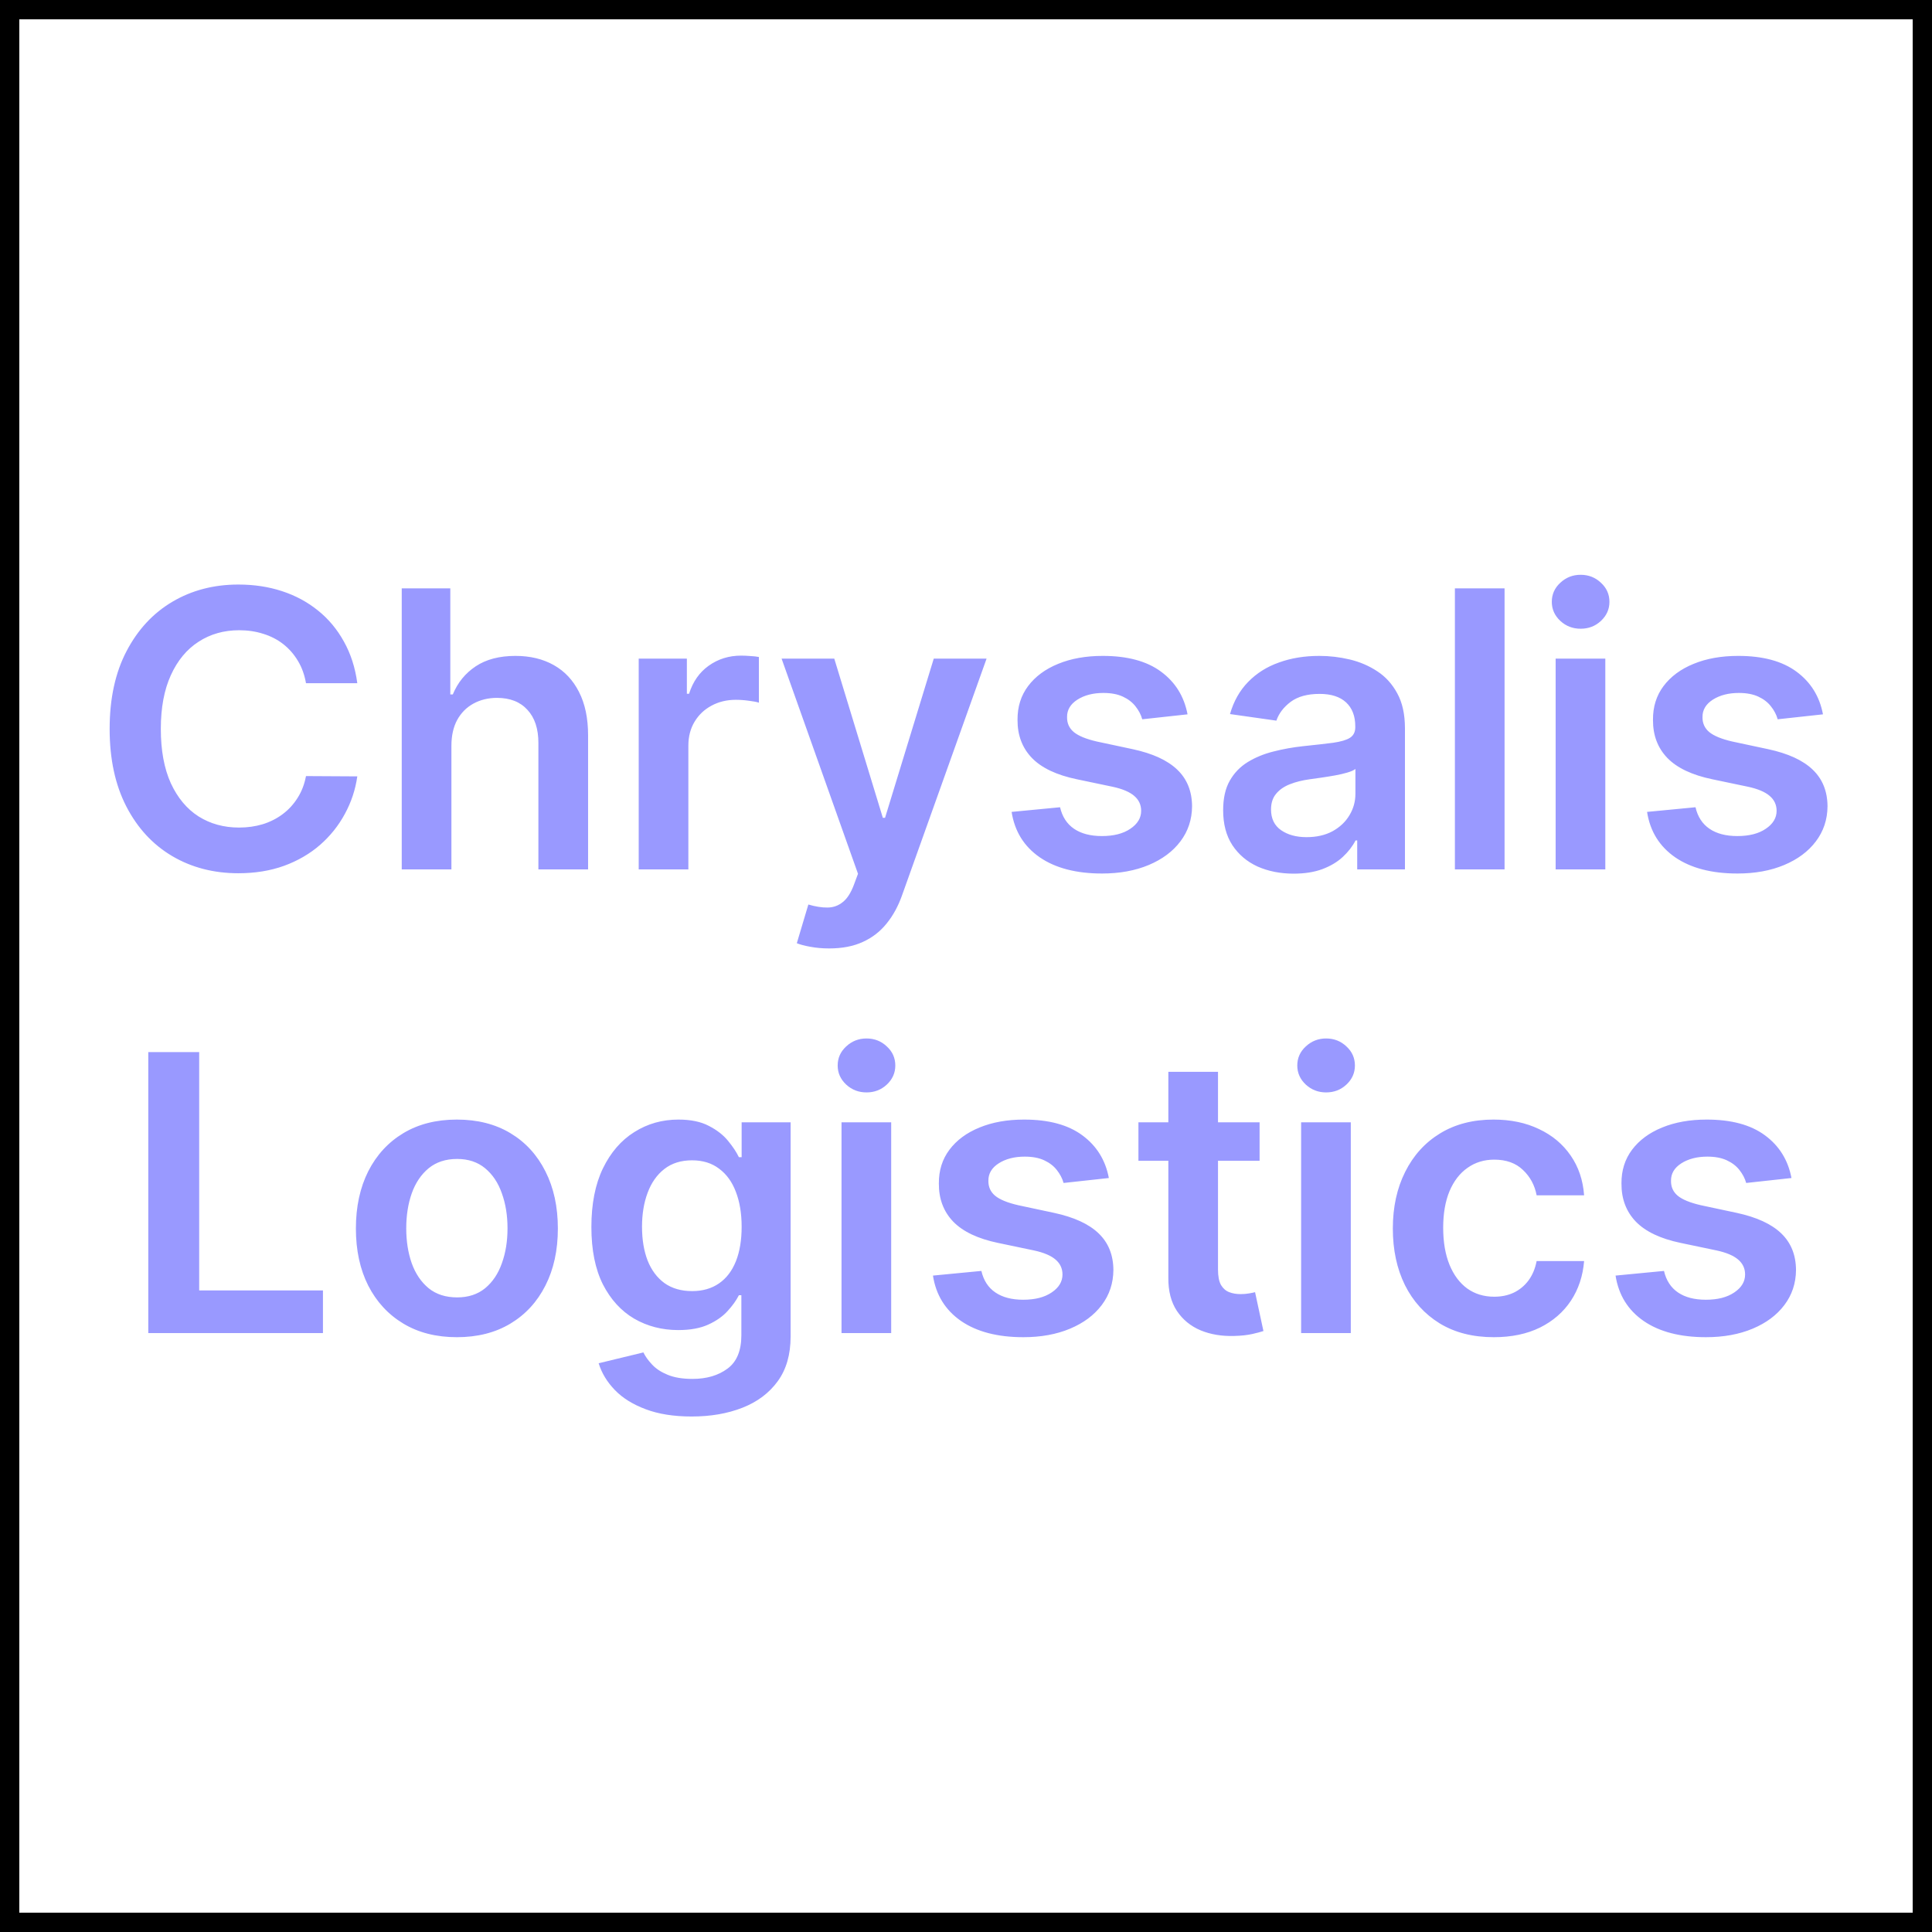 <svg width="100" height="100" viewBox="0 0 100 100" fill="none" xmlns="http://www.w3.org/2000/svg">
<rect x="0" y="0" width="100" height="100" fill="#333333" stroke="none"/>
<rect x="0.5" y="0.5" width="99" height="99" fill="white" stroke="black"/>
<path d="M18.494 35.362H15.838C15.762 34.927 15.623 34.541 15.419 34.205C15.215 33.864 14.962 33.575 14.659 33.338C14.356 33.101 14.01 32.924 13.622 32.805C13.239 32.682 12.824 32.621 12.379 32.621C11.588 32.621 10.888 32.82 10.277 33.217C9.666 33.61 9.188 34.188 8.842 34.95C8.497 35.708 8.324 36.633 8.324 37.727C8.324 38.84 8.497 39.778 8.842 40.54C9.193 41.297 9.671 41.87 10.277 42.258C10.888 42.642 11.586 42.834 12.372 42.834C12.808 42.834 13.215 42.777 13.594 42.663C13.977 42.545 14.32 42.372 14.624 42.145C14.931 41.918 15.189 41.638 15.398 41.307C15.611 40.975 15.758 40.597 15.838 40.17L18.494 40.185C18.395 40.876 18.18 41.525 17.848 42.131C17.521 42.737 17.093 43.272 16.562 43.736C16.032 44.195 15.412 44.555 14.702 44.815C13.992 45.071 13.203 45.199 12.337 45.199C11.058 45.199 9.917 44.903 8.913 44.311C7.91 43.719 7.119 42.865 6.541 41.747C5.964 40.63 5.675 39.29 5.675 37.727C5.675 36.16 5.966 34.82 6.548 33.707C7.131 32.59 7.924 31.735 8.928 31.143C9.931 30.552 11.068 30.256 12.337 30.256C13.146 30.256 13.899 30.369 14.595 30.597C15.291 30.824 15.912 31.158 16.456 31.598C17 32.034 17.448 32.569 17.798 33.203C18.153 33.833 18.385 34.553 18.494 35.362ZM23.365 38.608V45H20.794V30.454H23.308V35.945H23.436C23.691 35.329 24.087 34.844 24.622 34.489C25.162 34.129 25.848 33.949 26.681 33.949C27.439 33.949 28.1 34.108 28.663 34.425C29.226 34.742 29.662 35.206 29.97 35.817C30.282 36.428 30.439 37.173 30.439 38.054V45H27.867V38.452C27.867 37.718 27.678 37.147 27.299 36.74C26.925 36.328 26.4 36.122 25.723 36.122C25.268 36.122 24.861 36.222 24.501 36.42C24.146 36.615 23.867 36.896 23.663 37.266C23.464 37.635 23.365 38.082 23.365 38.608ZM33.059 45V34.091H35.552V35.909H35.666C35.865 35.279 36.206 34.794 36.689 34.453C37.176 34.108 37.733 33.935 38.358 33.935C38.5 33.935 38.658 33.942 38.834 33.956C39.013 33.965 39.163 33.982 39.281 34.006V36.371C39.172 36.333 38.999 36.3 38.762 36.271C38.53 36.238 38.306 36.222 38.088 36.222C37.619 36.222 37.198 36.323 36.824 36.527C36.454 36.726 36.163 37.003 35.95 37.358C35.737 37.713 35.63 38.123 35.63 38.587V45H33.059ZM42.919 49.091C42.569 49.091 42.244 49.062 41.946 49.006C41.653 48.954 41.418 48.892 41.243 48.821L41.84 46.818C42.214 46.927 42.547 46.979 42.841 46.974C43.135 46.97 43.392 46.877 43.615 46.697C43.842 46.522 44.034 46.229 44.19 45.817L44.41 45.227L40.455 34.091H43.182L45.696 42.33H45.81L48.331 34.091H51.065L46.697 46.321C46.494 46.899 46.224 47.394 45.888 47.805C45.552 48.222 45.14 48.539 44.652 48.757C44.169 48.98 43.591 49.091 42.919 49.091ZM61.467 36.974L59.123 37.23C59.057 36.993 58.941 36.771 58.775 36.562C58.614 36.354 58.396 36.186 58.121 36.058C57.847 35.93 57.511 35.867 57.113 35.867C56.578 35.867 56.128 35.983 55.764 36.215C55.404 36.447 55.226 36.747 55.231 37.117C55.226 37.434 55.342 37.692 55.579 37.891C55.82 38.09 56.218 38.253 56.772 38.381L58.633 38.778C59.665 39.001 60.432 39.354 60.934 39.837C61.441 40.32 61.696 40.952 61.701 41.733C61.696 42.419 61.495 43.026 61.097 43.551C60.704 44.072 60.157 44.479 59.457 44.773C58.756 45.066 57.951 45.213 57.042 45.213C55.707 45.213 54.632 44.934 53.818 44.375C53.003 43.812 52.518 43.028 52.361 42.024L54.869 41.783C54.982 42.275 55.224 42.647 55.593 42.898C55.962 43.149 56.443 43.274 57.035 43.274C57.646 43.274 58.136 43.149 58.505 42.898C58.879 42.647 59.066 42.337 59.066 41.967C59.066 41.655 58.945 41.397 58.704 41.193C58.467 40.99 58.098 40.833 57.596 40.724L55.735 40.334C54.689 40.116 53.914 39.749 53.413 39.233C52.911 38.712 52.662 38.054 52.667 37.258C52.662 36.586 52.844 36.004 53.214 35.511C53.588 35.014 54.106 34.631 54.769 34.361C55.437 34.086 56.206 33.949 57.077 33.949C58.356 33.949 59.362 34.221 60.096 34.766C60.834 35.31 61.291 36.046 61.467 36.974ZM66.96 45.22C66.269 45.22 65.646 45.097 65.092 44.851C64.543 44.6 64.108 44.231 63.785 43.743C63.468 43.255 63.31 42.654 63.31 41.939C63.31 41.323 63.423 40.814 63.651 40.412C63.878 40.01 64.188 39.688 64.581 39.446C64.974 39.205 65.417 39.022 65.909 38.899C66.406 38.771 66.92 38.679 67.45 38.622C68.09 38.556 68.608 38.497 69.006 38.445C69.403 38.388 69.692 38.303 69.872 38.189C70.057 38.071 70.149 37.888 70.149 37.642V37.599C70.149 37.064 69.99 36.65 69.673 36.356C69.356 36.063 68.899 35.916 68.303 35.916C67.673 35.916 67.173 36.053 66.804 36.328C66.439 36.603 66.193 36.927 66.065 37.301L63.665 36.96C63.854 36.297 64.167 35.743 64.602 35.298C65.038 34.849 65.57 34.512 66.2 34.29C66.83 34.062 67.526 33.949 68.288 33.949C68.814 33.949 69.337 34.01 69.858 34.133C70.379 34.257 70.855 34.46 71.285 34.744C71.716 35.024 72.062 35.405 72.322 35.888C72.588 36.371 72.72 36.974 72.72 37.699V45H70.249V43.501H70.163C70.007 43.804 69.787 44.089 69.503 44.354C69.224 44.614 68.871 44.825 68.445 44.986C68.023 45.142 67.528 45.22 66.96 45.22ZM67.628 43.331C68.144 43.331 68.591 43.229 68.97 43.026C69.349 42.817 69.64 42.543 69.844 42.202C70.052 41.861 70.156 41.489 70.156 41.087V39.801C70.076 39.867 69.938 39.929 69.744 39.986C69.555 40.043 69.342 40.092 69.105 40.135C68.868 40.178 68.634 40.215 68.402 40.249C68.17 40.282 67.969 40.31 67.798 40.334C67.415 40.386 67.072 40.471 66.769 40.59C66.465 40.708 66.226 40.874 66.051 41.087C65.876 41.295 65.788 41.565 65.788 41.896C65.788 42.37 65.961 42.727 66.307 42.969C66.653 43.21 67.093 43.331 67.628 43.331ZM77.876 30.454V45H75.305V30.454H77.876ZM80.52 45V34.091H83.091V45H80.52ZM81.813 32.543C81.406 32.543 81.055 32.408 80.762 32.138C80.468 31.863 80.321 31.534 80.321 31.151C80.321 30.762 80.468 30.433 80.762 30.163C81.055 29.889 81.406 29.751 81.813 29.751C82.225 29.751 82.575 29.889 82.864 30.163C83.158 30.433 83.304 30.762 83.304 31.151C83.304 31.534 83.158 31.863 82.864 32.138C82.575 32.408 82.225 32.543 81.813 32.543ZM94.357 36.974L92.013 37.23C91.947 36.993 91.831 36.771 91.665 36.562C91.504 36.354 91.287 36.186 91.012 36.058C90.737 35.93 90.401 35.867 90.004 35.867C89.469 35.867 89.019 35.983 88.654 36.215C88.294 36.447 88.117 36.747 88.121 37.117C88.117 37.434 88.233 37.692 88.469 37.891C88.711 38.09 89.109 38.253 89.663 38.381L91.523 38.778C92.556 39.001 93.323 39.354 93.825 39.837C94.331 40.32 94.587 40.952 94.592 41.733C94.587 42.419 94.386 43.026 93.988 43.551C93.595 44.072 93.048 44.479 92.347 44.773C91.647 45.066 90.842 45.213 89.933 45.213C88.597 45.213 87.522 44.934 86.708 44.375C85.894 43.812 85.408 43.028 85.252 42.024L87.759 41.783C87.873 42.275 88.114 42.647 88.484 42.898C88.853 43.149 89.334 43.274 89.925 43.274C90.536 43.274 91.026 43.149 91.396 42.898C91.77 42.647 91.957 42.337 91.957 41.967C91.957 41.655 91.836 41.397 91.594 41.193C91.358 40.99 90.988 40.833 90.487 40.724L88.626 40.334C87.579 40.116 86.805 39.749 86.303 39.233C85.801 38.712 85.553 38.054 85.558 37.258C85.553 36.586 85.735 36.004 86.104 35.511C86.478 35.014 86.997 34.631 87.66 34.361C88.327 34.086 89.097 33.949 89.968 33.949C91.246 33.949 92.253 34.221 92.987 34.766C93.725 35.31 94.182 36.046 94.357 36.974ZM7.675 69V54.455H10.31V66.791H16.716V69H7.675ZM23.648 69.213C22.583 69.213 21.659 68.979 20.878 68.51C20.097 68.041 19.491 67.385 19.06 66.543C18.634 65.7 18.421 64.715 18.421 63.588C18.421 62.461 18.634 61.474 19.06 60.626C19.491 59.779 20.097 59.121 20.878 58.652C21.659 58.183 22.583 57.949 23.648 57.949C24.713 57.949 25.637 58.183 26.418 58.652C27.199 59.121 27.803 59.779 28.229 60.626C28.66 61.474 28.875 62.461 28.875 63.588C28.875 64.715 28.66 65.7 28.229 66.543C27.803 67.385 27.199 68.041 26.418 68.51C25.637 68.979 24.713 69.213 23.648 69.213ZM23.662 67.153C24.24 67.153 24.723 66.995 25.111 66.678C25.499 66.356 25.788 65.925 25.977 65.385C26.172 64.845 26.269 64.244 26.269 63.581C26.269 62.913 26.172 62.31 25.977 61.77C25.788 61.225 25.499 60.792 25.111 60.47C24.723 60.148 24.24 59.987 23.662 59.987C23.07 59.987 22.578 60.148 22.185 60.47C21.797 60.792 21.505 61.225 21.311 61.77C21.122 62.31 21.027 62.913 21.027 63.581C21.027 64.244 21.122 64.845 21.311 65.385C21.505 65.925 21.797 66.356 22.185 66.678C22.578 66.995 23.07 67.153 23.662 67.153ZM35.802 73.318C34.878 73.318 34.085 73.193 33.422 72.942C32.76 72.695 32.227 72.364 31.824 71.947C31.422 71.531 31.143 71.069 30.986 70.562L33.302 70.001C33.406 70.215 33.557 70.425 33.756 70.633C33.955 70.847 34.223 71.022 34.559 71.159C34.9 71.301 35.328 71.372 35.844 71.372C36.573 71.372 37.177 71.195 37.655 70.84C38.134 70.489 38.373 69.912 38.373 69.106V67.04H38.245C38.112 67.305 37.918 67.577 37.663 67.856C37.411 68.136 37.078 68.37 36.661 68.56C36.249 68.749 35.731 68.844 35.106 68.844C34.268 68.844 33.508 68.647 32.826 68.254C32.149 67.856 31.609 67.265 31.206 66.479C30.809 65.688 30.61 64.698 30.61 63.51C30.61 62.312 30.809 61.301 31.206 60.477C31.609 59.649 32.151 59.021 32.833 58.595C33.515 58.164 34.275 57.949 35.113 57.949C35.752 57.949 36.278 58.058 36.69 58.276C37.106 58.489 37.438 58.747 37.684 59.05C37.93 59.348 38.117 59.63 38.245 59.895H38.387V58.091H40.922V69.178C40.922 70.11 40.7 70.882 40.255 71.493C39.81 72.104 39.201 72.561 38.429 72.864C37.658 73.167 36.782 73.318 35.802 73.318ZM35.823 66.827C36.367 66.827 36.831 66.694 37.215 66.429C37.599 66.164 37.89 65.783 38.089 65.285C38.288 64.788 38.387 64.192 38.387 63.496C38.387 62.809 38.288 62.208 38.089 61.692C37.895 61.176 37.606 60.776 37.222 60.492C36.843 60.203 36.377 60.058 35.823 60.058C35.25 60.058 34.772 60.207 34.388 60.506C34.005 60.804 33.716 61.214 33.522 61.734C33.328 62.251 33.231 62.838 33.231 63.496C33.231 64.163 33.328 64.748 33.522 65.25C33.721 65.747 34.012 66.135 34.395 66.415C34.784 66.689 35.26 66.827 35.823 66.827ZM43.557 69V58.091H46.128V69H43.557ZM44.85 56.543C44.443 56.543 44.092 56.408 43.799 56.138C43.505 55.863 43.358 55.534 43.358 55.151C43.358 54.762 43.505 54.433 43.799 54.163C44.092 53.889 44.443 53.751 44.85 53.751C45.262 53.751 45.612 53.889 45.901 54.163C46.195 54.433 46.341 54.762 46.341 55.151C46.341 55.534 46.195 55.863 45.901 56.138C45.612 56.408 45.262 56.543 44.85 56.543ZM57.394 60.974L55.051 61.23C54.984 60.993 54.868 60.771 54.703 60.562C54.542 60.354 54.324 60.186 54.049 60.058C53.775 59.93 53.438 59.867 53.041 59.867C52.506 59.867 52.056 59.983 51.691 60.215C51.331 60.447 51.154 60.747 51.159 61.117C51.154 61.434 51.27 61.692 51.507 61.891C51.748 62.09 52.146 62.253 52.7 62.381L54.56 62.778C55.593 63.001 56.36 63.354 56.862 63.837C57.368 64.32 57.624 64.952 57.629 65.733C57.624 66.419 57.423 67.026 57.025 67.551C56.632 68.072 56.085 68.479 55.384 68.773C54.684 69.066 53.879 69.213 52.97 69.213C51.634 69.213 50.56 68.934 49.745 68.375C48.931 67.812 48.446 67.028 48.289 66.024L50.796 65.783C50.91 66.275 51.151 66.647 51.521 66.898C51.89 67.149 52.371 67.274 52.962 67.274C53.573 67.274 54.063 67.149 54.433 66.898C54.807 66.647 54.994 66.337 54.994 65.967C54.994 65.655 54.873 65.397 54.632 65.193C54.395 64.99 54.026 64.833 53.524 64.724L51.663 64.334C50.616 64.116 49.842 63.749 49.34 63.233C48.839 62.712 48.59 62.054 48.595 61.258C48.59 60.586 48.772 60.004 49.142 59.511C49.516 59.014 50.034 58.631 50.697 58.361C51.364 58.086 52.134 57.949 53.005 57.949C54.284 57.949 55.29 58.221 56.024 58.766C56.762 59.31 57.219 60.046 57.394 60.974ZM65.196 58.091V60.08H58.925V58.091H65.196ZM60.473 55.477H63.044V65.719C63.044 66.064 63.096 66.329 63.2 66.514C63.309 66.694 63.451 66.817 63.627 66.883C63.802 66.95 63.996 66.983 64.209 66.983C64.37 66.983 64.517 66.971 64.649 66.947C64.787 66.924 64.891 66.903 64.962 66.883L65.395 68.894C65.258 68.941 65.061 68.993 64.806 69.05C64.555 69.106 64.247 69.14 63.882 69.149C63.238 69.168 62.658 69.071 62.142 68.858C61.626 68.64 61.217 68.304 60.913 67.849C60.615 67.395 60.468 66.827 60.473 66.145V55.477ZM67.346 69V58.091H69.917V69H67.346ZM68.639 56.543C68.232 56.543 67.882 56.408 67.588 56.138C67.294 55.863 67.147 55.534 67.147 55.151C67.147 54.762 67.294 54.433 67.588 54.163C67.882 53.889 68.232 53.751 68.639 53.751C69.051 53.751 69.401 53.889 69.69 54.163C69.984 54.433 70.13 54.762 70.13 55.151C70.13 55.534 69.984 55.863 69.69 56.138C69.401 56.408 69.051 56.543 68.639 56.543ZM77.32 69.213C76.231 69.213 75.296 68.974 74.514 68.496C73.738 68.017 73.139 67.357 72.718 66.514C72.301 65.667 72.093 64.691 72.093 63.588C72.093 62.48 72.306 61.502 72.732 60.655C73.158 59.803 73.759 59.14 74.536 58.666C75.317 58.188 76.24 57.949 77.306 57.949C78.191 57.949 78.975 58.112 79.656 58.439C80.343 58.761 80.89 59.218 81.297 59.81C81.704 60.397 81.936 61.083 81.993 61.869H79.536C79.436 61.344 79.2 60.906 78.826 60.555C78.456 60.2 77.961 60.023 77.341 60.023C76.816 60.023 76.354 60.165 75.956 60.449C75.558 60.728 75.248 61.131 75.026 61.656C74.808 62.182 74.699 62.812 74.699 63.545C74.699 64.289 74.808 64.928 75.026 65.463C75.243 65.993 75.549 66.403 75.942 66.692C76.34 66.976 76.806 67.118 77.341 67.118C77.72 67.118 78.058 67.047 78.357 66.905C78.66 66.758 78.913 66.547 79.117 66.273C79.32 65.998 79.46 65.664 79.536 65.271H81.993C81.931 66.043 81.704 66.727 81.311 67.324C80.918 67.916 80.383 68.38 79.706 68.716C79.029 69.047 78.234 69.213 77.32 69.213ZM92.726 60.974L90.383 61.23C90.316 60.993 90.2 60.771 90.035 60.562C89.874 60.354 89.656 60.186 89.381 60.058C89.107 59.93 88.77 59.867 88.373 59.867C87.838 59.867 87.388 59.983 87.023 60.215C86.663 60.447 86.486 60.747 86.491 61.117C86.486 61.434 86.602 61.692 86.839 61.891C87.08 62.09 87.478 62.253 88.032 62.381L89.893 62.778C90.925 63.001 91.692 63.354 92.194 63.837C92.7 64.32 92.956 64.952 92.961 65.733C92.956 66.419 92.755 67.026 92.357 67.551C91.964 68.072 91.417 68.479 90.716 68.773C90.016 69.066 89.211 69.213 88.302 69.213C86.966 69.213 85.892 68.934 85.077 68.375C84.263 67.812 83.778 67.028 83.621 66.024L86.128 65.783C86.242 66.275 86.484 66.647 86.853 66.898C87.222 67.149 87.703 67.274 88.295 67.274C88.905 67.274 89.395 67.149 89.765 66.898C90.139 66.647 90.326 66.337 90.326 65.967C90.326 65.655 90.205 65.397 89.964 65.193C89.727 64.99 89.358 64.833 88.856 64.724L86.995 64.334C85.948 64.116 85.174 63.749 84.672 63.233C84.171 62.712 83.922 62.054 83.927 61.258C83.922 60.586 84.104 60.004 84.474 59.511C84.848 59.014 85.366 58.631 86.029 58.361C86.697 58.086 87.466 57.949 88.337 57.949C89.616 57.949 90.622 58.221 91.356 58.766C92.094 59.31 92.551 60.046 92.726 60.974Z" fill="#9999FF"/>
</svg>
